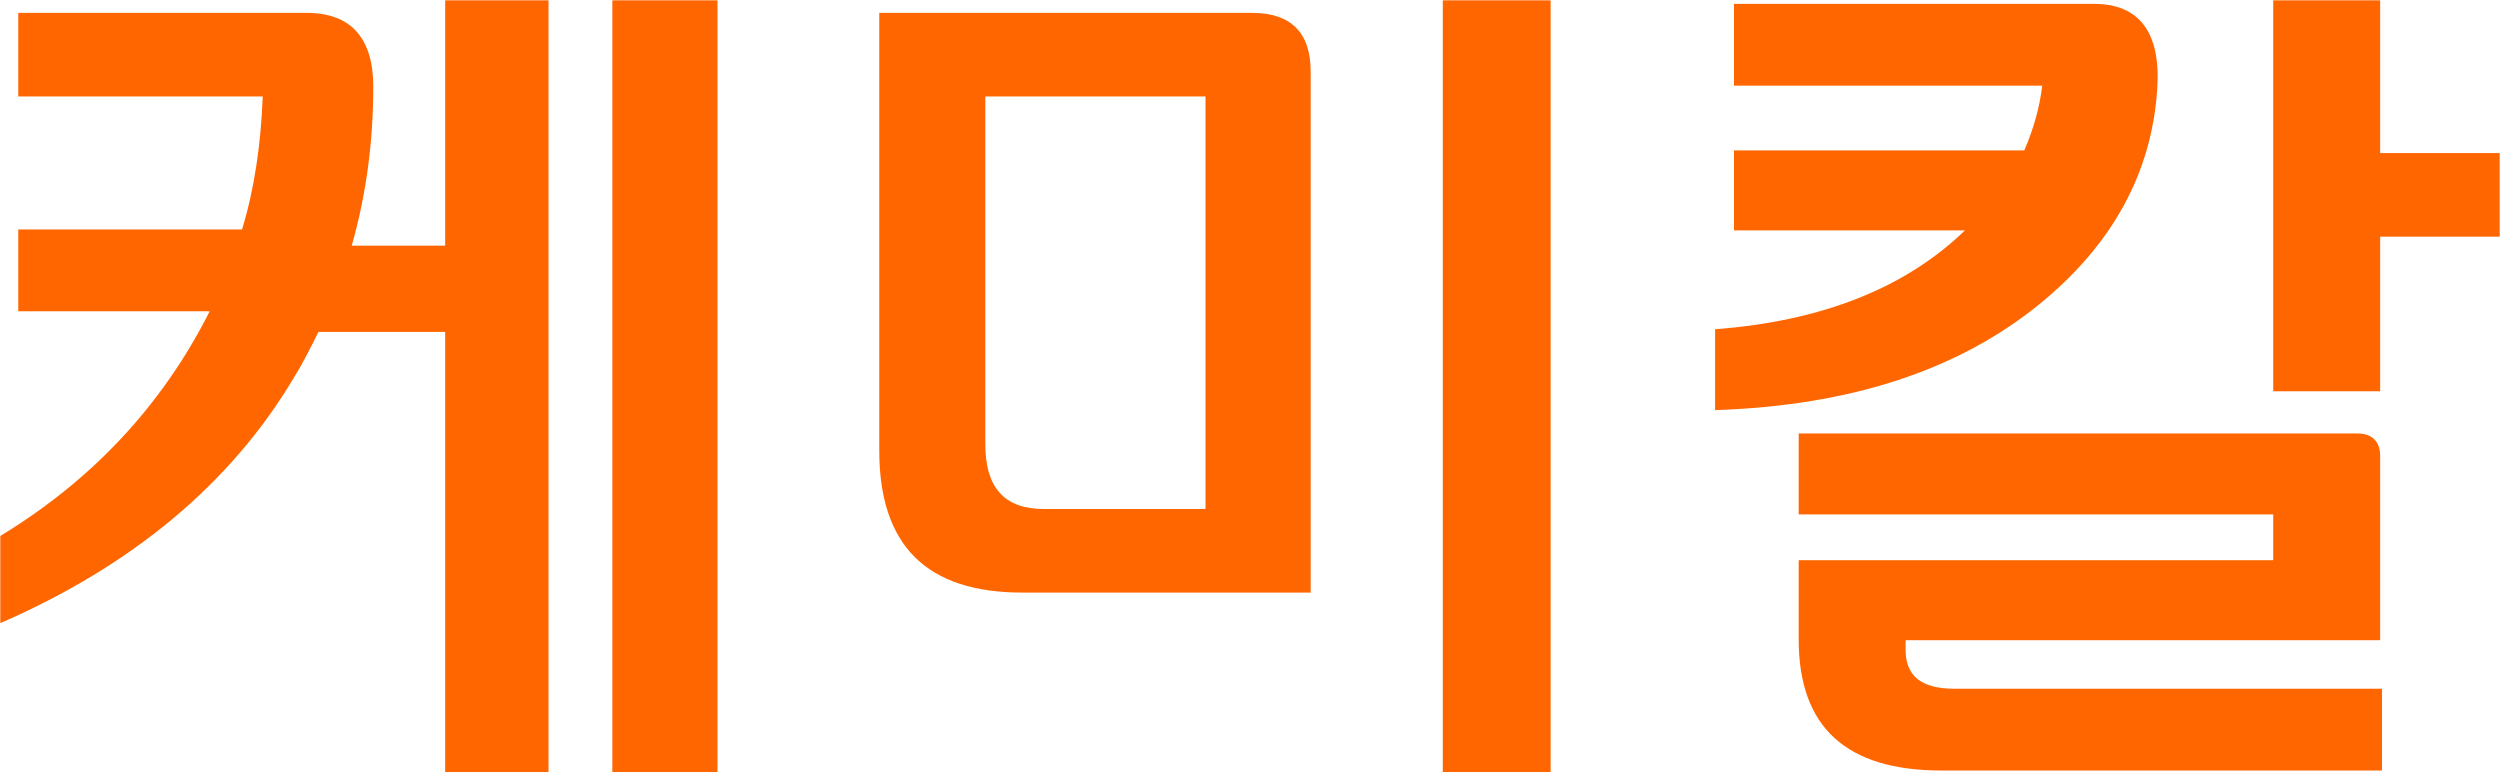 <?xml version="1.0" encoding="utf-8"?>
<!-- Generator: Adobe Illustrator 24.0.1, SVG Export Plug-In . SVG Version: 6.00 Build 0)  -->
<svg version="1.1" id="Layer_1" xmlns="http://www.w3.org/2000/svg" xmlns:xlink="http://www.w3.org/1999/xlink" x="0px" y="0px"
	 viewBox="0 0 83.45 25.78" style="enable-background:new 0 0 83.45 25.78;" xml:space="preserve">
<style type="text/css">
	.st0{fill:#FF6600;}
</style>
<g>
	<path class="st0" d="M8.08,7.66C8.5,6.28,8.71,4.78,8.77,3.22H0.61V0.43h9.63c1.47,0,2.22,0.84,2.22,2.46
		c0,1.86-0.24,3.63-0.72,5.31h3.12V0.01h3.45v25.77h-3.45v-14.7h-4.23c-0.27,0.54-0.54,1.08-0.84,1.56
		c-2.1,3.51-5.37,6.24-9.78,8.16v-2.91c3.06-1.86,5.4-4.35,6.99-7.5H0.61V7.66H8.08z M20.44,0.01h3.51v25.77h-3.51V0.01z"/>
	<path class="st0" d="M43.75,2.38v17.4h-9.63c-3.18,0-4.77-1.56-4.77-4.74V0.43H41.8C43.09,0.43,43.75,1.09,43.75,2.38z M40.24,3.22
		h-7.35v11.61c0,1.44,0.63,2.16,1.95,2.16h5.4V3.22z M48.16,25.78V0.01h3.6v25.77H48.16z"/>
	<path class="st0" d="M67.57,5.02c0.3-0.69,0.51-1.41,0.6-2.16H57.88V0.13h12.03c1.5,0,2.22,0.96,2.1,2.82
		c-0.18,2.82-1.5,5.22-3.93,7.2c-2.73,2.22-6.33,3.39-10.83,3.54v-2.7c3.57-0.27,6.36-1.38,8.34-3.3h-7.71V5.02H67.57z M79.45,21.37
		H63.61v0.33c0,0.87,0.54,1.29,1.62,1.29h14.28v2.73h-14.7c-3.18,0-4.77-1.44-4.77-4.38V18.7h15.84v-1.53H60.04v-2.7H78.7
		c0.48,0,0.75,0.27,0.75,0.75V21.37z M79.45,5.11h3.99V7.9h-3.99v5.16h-3.57V0.01h3.57V5.11z"/>
</g>
</svg>
